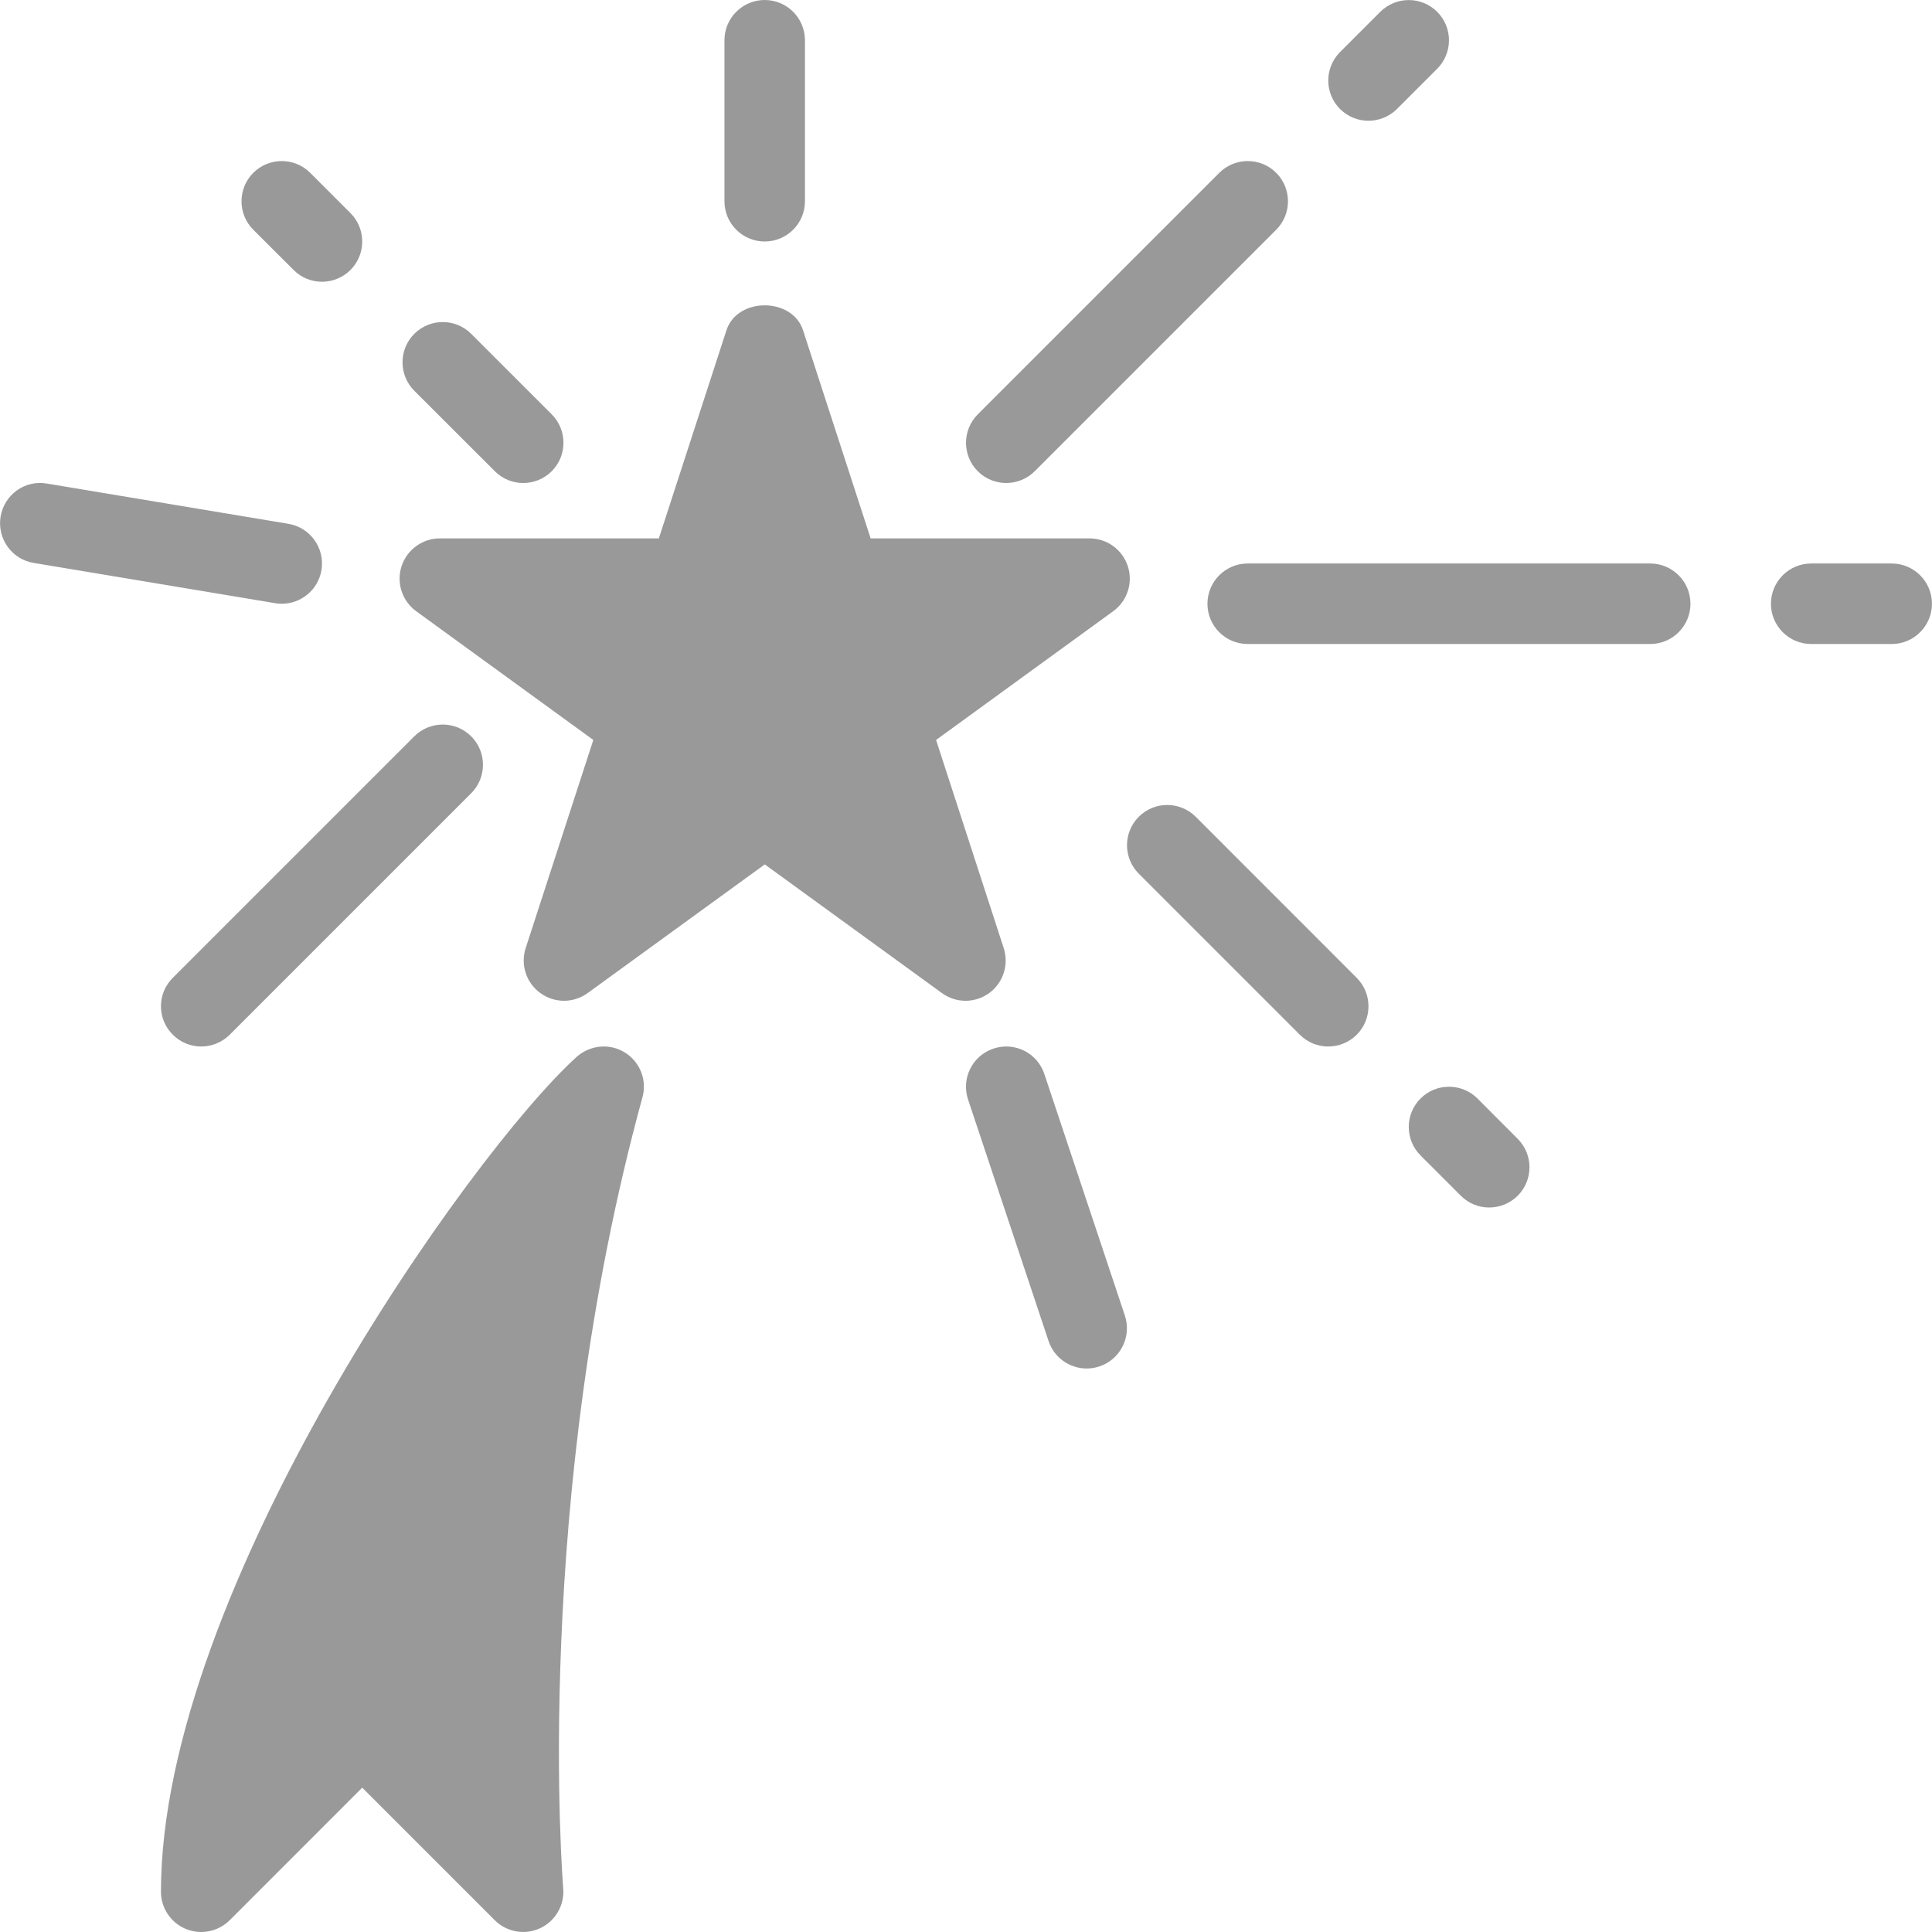 <?xml version="1.0" encoding="iso-8859-1"?>
<!-- Generator: Adobe Illustrator 19.0.0, SVG Export Plug-In . SVG Version: 6.00 Build 0)  -->
<svg xmlns="http://www.w3.org/2000/svg" xmlns:xlink="http://www.w3.org/1999/xlink" version="1.1" id="Layer_1" x="0px" y="0px" viewBox="0 0 512 512" style="enable-background:new 0 0 512 512;" xml:space="preserve" width="512px" height="512px">
<g>
	<g>
		<path d="M298.888,150.059c-1.429-4.395-5.525-7.381-10.155-7.381h-58.005l-17.92-55.168c-2.859-8.789-17.429-8.789-20.288,0    l-17.92,55.168h-58.027c-4.629,0-8.725,2.987-10.155,7.381s0.149,9.216,3.883,11.925l46.933,34.112l-17.92,55.147    c-1.429,4.395,0.128,9.216,3.883,11.925c3.755,2.731,8.789,2.731,12.544,0l46.933-34.091l46.933,34.091    c1.877,1.365,4.075,2.048,6.272,2.048s4.395-0.683,6.272-2.048c3.712-2.709,5.269-7.531,3.84-11.925l-17.92-55.147l46.933-34.112    C298.739,159.275,300.318,154.453,298.888,150.059z" fill="#999999"/>
	</g>
</g>
<g>
	<g>
		<path d="M165.576,278.912c-4.032-2.496-9.216-1.984-12.757,1.173C124.51,305.707,42.654,421.568,42.654,501.333    c0,4.309,2.603,8.213,6.592,9.856c1.323,0.555,2.709,0.811,4.075,0.811c2.773,0,5.504-1.088,7.552-3.115l35.115-35.136    l35.115,35.115c3.157,3.157,7.979,4.032,12.032,2.133c4.053-1.877,6.507-6.123,6.123-10.581    c-0.085-1.003-8.341-102.635,20.992-209.6C171.528,286.251,169.608,281.387,165.576,278.912z" fill="#999999"/>
	</g>
</g>
<g>
	<g>
		<path d="M146.206,109.803l-21.333-21.333c-4.16-4.16-10.923-4.16-15.083,0c-4.16,4.16-4.16,10.923,0,15.083l21.333,21.312    c2.069,2.091,4.8,3.136,7.531,3.136s5.461-1.045,7.552-3.115C150.366,120.725,150.366,113.963,146.206,109.803z" fill="#999999"/>
	</g>
</g>
<g>
	<g>
		<path d="M92.872,56.469L82.206,45.803c-4.16-4.16-10.923-4.16-15.083,0c-4.16,4.16-4.16,10.923,0,15.083L77.79,71.531    c2.069,2.091,4.8,3.136,7.531,3.136c2.731,0,5.461-1.045,7.552-3.115C97.032,67.392,97.032,60.629,92.872,56.469z" fill="#999999"/>
	</g>
</g>
<g>
	<g>
		<path d="M202.654,0c-5.888,0-10.667,4.779-10.667,10.667v42.667c0,5.888,4.779,10.667,10.667,10.667s10.667-4.779,10.667-10.667    V10.667C213.32,4.779,208.542,0,202.654,0z" fill="#999999"/>
	</g>
</g>
<g>
	<g>
		<path d="M338.206,45.803c-4.16-4.16-10.923-4.16-15.083,0l-64,64c-4.16,4.16-4.16,10.923,0,15.083    c2.069,2.069,4.8,3.115,7.531,3.115c2.731,0,5.461-1.045,7.552-3.115l64-64C342.366,56.725,342.366,49.963,338.206,45.803z" fill="#999999"/>
	</g>
</g>
<g>
	<g>
		<path d="M380.872,3.136c-4.16-4.16-10.923-4.16-15.083,0l-10.667,10.667c-4.16,4.16-4.16,10.923,0,15.083    c2.069,2.069,4.8,3.115,7.531,3.115s5.461-1.045,7.552-3.115l10.667-10.667C385.032,14.059,385.032,7.296,380.872,3.136z" fill="#999999"/>
	</g>
</g>
<g>
	<g>
		<path d="M437.32,149.333H330.654c-5.888,0-10.667,4.779-10.667,10.667s4.779,10.667,10.667,10.667H437.32    c5.888,0,10.667-4.779,10.667-10.667S443.208,149.333,437.32,149.333z" fill="#999999"/>
	</g>
</g>
<g>
	<g>
		<path d="M501.32,149.333h-21.333c-5.888,0-10.667,4.779-10.667,10.667s4.779,10.667,10.667,10.667h21.333    c5.888,0,10.667-4.779,10.667-10.667S507.208,149.333,501.32,149.333z" fill="#999999"/>
	</g>
</g>
<g>
	<g>
		<path d="M76.424,138.816l-64-10.667c-5.845-1.024-11.307,2.965-12.267,8.768c-0.96,5.803,2.965,11.307,8.768,12.267l64,10.667    c0.576,0.107,1.152,0.149,1.749,0.149c5.12,0,9.643-3.691,10.517-8.917C86.152,145.28,82.227,139.776,76.424,138.816z" fill="#999999"/>
	</g>
</g>
<g>
	<g>
		<path d="M124.872,195.136c-4.16-4.16-10.923-4.16-15.083,0l-64,64c-4.181,4.16-4.181,10.901,0,15.061    c2.069,2.091,4.8,3.136,7.531,3.136c2.731,0,5.461-1.045,7.552-3.115l64-64C129.032,206.059,129.032,199.296,124.872,195.136z" fill="#999999"/>
	</g>
</g>
<g>
	<g>
		<path d="M359.539,259.136l-42.667-42.688c-4.16-4.16-10.923-4.16-15.083,0s-4.16,10.923,0,15.083l42.667,42.667    c2.069,2.091,4.8,3.136,7.531,3.136c2.731,0,5.461-1.045,7.552-3.115C363.699,270.059,363.699,263.296,359.539,259.136z" fill="#999999"/>
	</g>
</g>
<g>
	<g>
		<path d="M402.206,301.803l-10.667-10.688c-4.16-4.16-10.923-4.16-15.083,0c-4.16,4.16-4.16,10.923,0,15.083l10.667,10.667    c2.069,2.091,4.8,3.136,7.531,3.136s5.461-1.045,7.552-3.115C406.366,312.725,406.366,305.963,402.206,301.803z" fill="#999999"/>
	</g>
</g>
<g>
	<g>
		<path d="M298.099,348.629l-21.333-64c-1.856-5.589-7.872-8.619-13.483-6.741c-5.589,1.856-8.597,7.893-6.741,13.483l21.333,64    c1.493,4.48,5.653,7.296,10.112,7.296c1.109,0,2.24-0.171,3.371-0.555C296.947,360.256,299.955,354.219,298.099,348.629z" fill="#999999"/>
	</g>
</g>
<g>
</g>
<g>
</g>
<g>
</g>
<g>
</g>
<g>
</g>
<g>
</g>
<g>
</g>
<g>
</g>
<g>
</g>
<g>
</g>
<g>
</g>
<g>
</g>
<g>
</g>
<g>
</g>
<g>
</g>
</svg>
